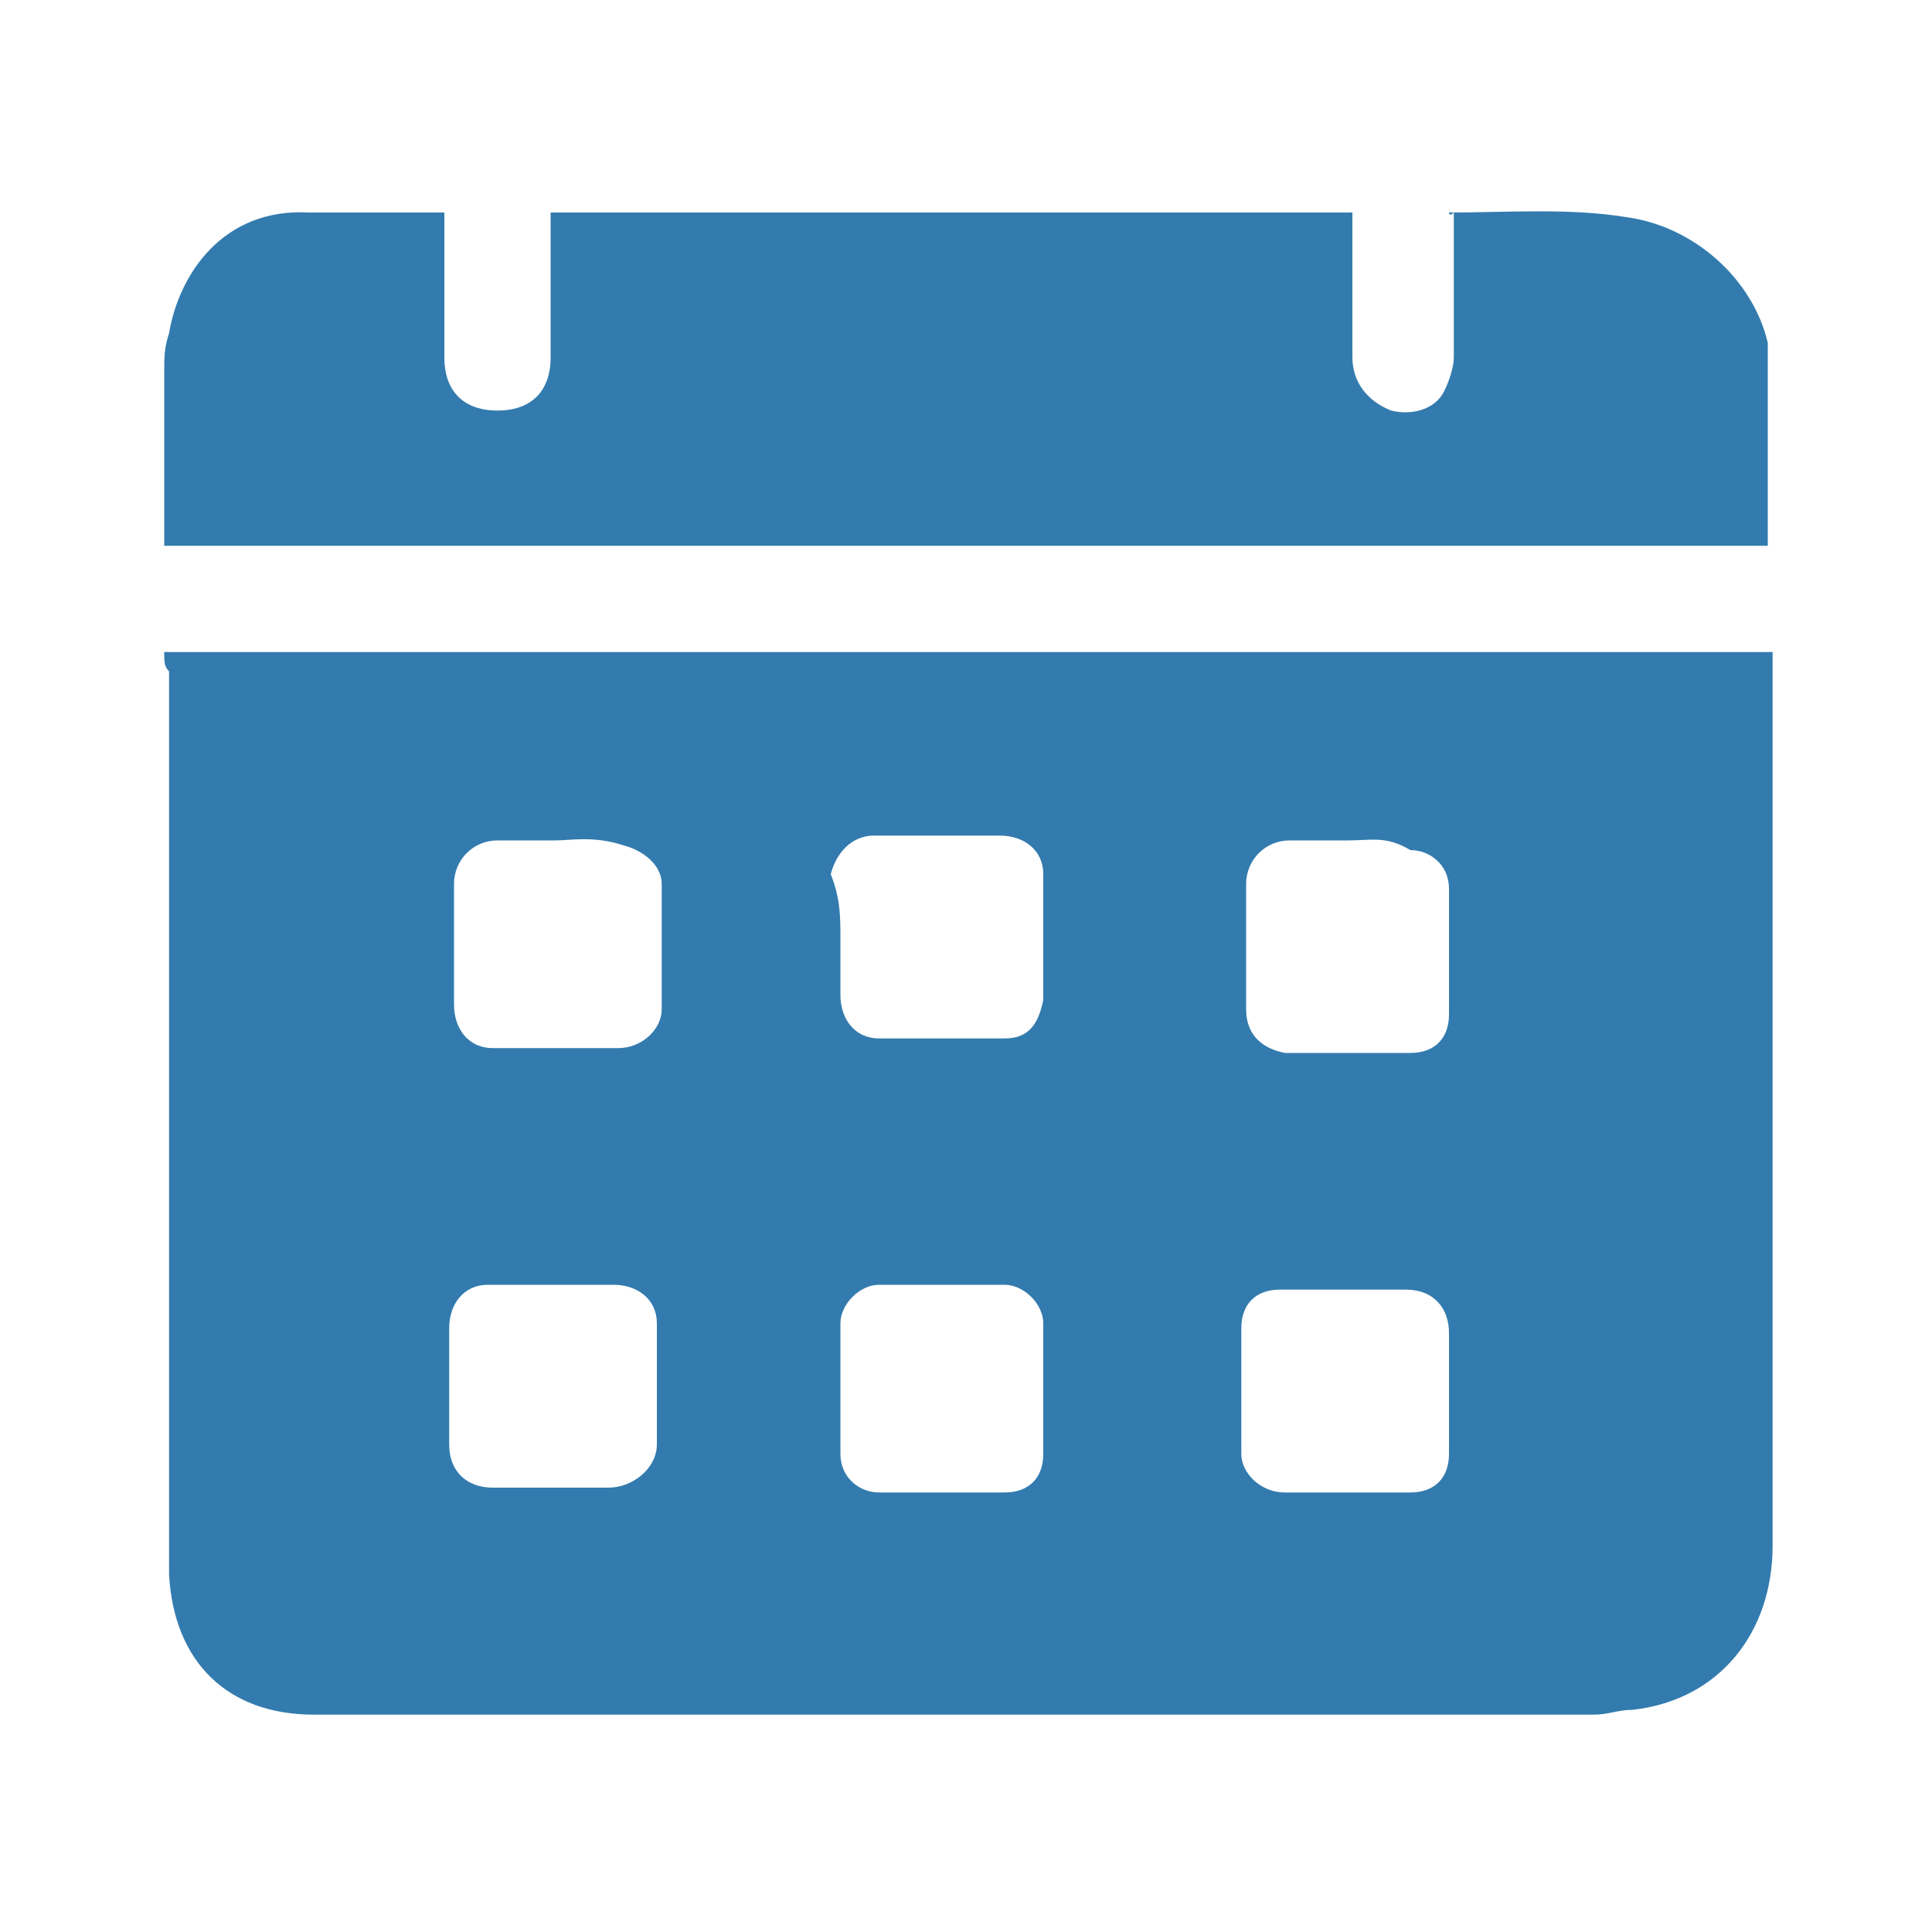 <?xml version="1.0" encoding="utf-8"?>
<!-- Generator: Adobe Illustrator 27.8.0, SVG Export Plug-In . SVG Version: 6.00 Build 0)  -->
<svg version="1.1" id="Layer_1" xmlns="http://www.w3.org/2000/svg" xmlns:xlink="http://www.w3.org/1999/xlink" x="0px" y="0px"
	 width="40px" height="40px" viewBox="0 0 40 40" style="enable-background:new 0 0 40 40;" xml:space="preserve">
<style type="text/css">
	.st0{fill:#337BAE;}
</style>
<g>
	<path class="st0" d="M3.4,13.5c11.1,0,22.2,0,33.3,0c0,0.2,0,0.4,0,0.5c0,6,0,12.1,0,18c0,1.8-1.1,3.2-2.9,3.4
		c-0.3,0-0.5,0.1-0.8,0.1c-8.8,0-17.7,0-26.5,0c-1.8,0-2.9-1.1-3-2.9c0-0.2,0-0.3,0-0.4c0-6.1,0-12.2,0-18.3
		C3.4,13.8,3.4,13.7,3.4,13.5z M27.9,17.4c-0.4,0-0.9,0-1.2,0c-0.5,0-0.9,0.4-0.9,0.9c0,0.9,0,1.7,0,2.6c0,0.5,0.3,0.8,0.8,0.9
		c0.9,0,1.8,0,2.6,0c0.5,0,0.8-0.3,0.8-0.8c0-0.9,0-1.8,0-2.6c0-0.5-0.4-0.8-0.8-0.8C28.7,17.3,28.4,17.4,27.9,17.4z M17.4,28.8
		c0,0.4,0,0.8,0,1.2v0.1c0,0.5,0.4,0.8,0.8,0.8c0.9,0,1.8,0,2.6,0c0.5,0,0.8-0.3,0.8-0.8c0-0.9,0-1.8,0-2.7c0-0.4-0.4-0.8-0.8-0.8
		c-0.9,0-1.8,0-2.6,0c-0.4,0-0.8,0.4-0.8,0.8C17.4,27.9,17.4,28.4,17.4,28.8z M30,28.8L30,28.8c0-0.4,0-0.9,0-1.2
		c0-0.5-0.3-0.9-0.9-0.9c-0.9,0-1.8,0-2.6,0c-0.5,0-0.8,0.3-0.8,0.8c0,0.9,0,1.8,0,2.6c0,0.4,0.4,0.8,0.9,0.8c0.9,0,1.8,0,2.6,0
		c0.5,0,0.8-0.3,0.8-0.8C30,29.6,30,29.3,30,28.8z M17.4,19.4c0,0.4,0,0.9,0,1.2c0,0.5,0.3,0.9,0.8,0.9c0.9,0,1.8,0,2.6,0
		c0.5,0,0.7-0.3,0.8-0.8c0-0.9,0-1.8,0-2.6c0-0.5-0.4-0.8-0.9-0.8c-0.9,0-1.7,0-2.6,0c-0.5,0-0.8,0.4-0.9,0.8
		C17.4,18.6,17.4,19,17.4,19.4z M9.3,28.7c0,0.4,0,0.8,0,1.2c0,0.6,0.4,0.9,0.9,0.9c0.8,0,1.6,0,2.4,0c0.5,0,1-0.4,1-0.9
		c0-0.8,0-1.7,0-2.5c0-0.5-0.4-0.8-0.9-0.8c-0.9,0-1.8,0-2.6,0c-0.5,0-0.8,0.4-0.8,0.9C9.3,27.9,9.3,28.4,9.3,28.7z M11.5,17.4
		c-0.4,0-0.9,0-1.2,0c-0.5,0-0.9,0.4-0.9,0.9c0,0.8,0,1.7,0,2.5c0,0.5,0.3,0.9,0.8,0.9c0.9,0,1.7,0,2.6,0c0.5,0,0.9-0.4,0.9-0.8
		c0-0.9,0-1.8,0-2.6c0-0.4-0.4-0.7-0.8-0.8C12.3,17.3,11.8,17.4,11.5,17.4z"/>
	<path class="st0" d="M36.6,11.3c-11.1,0-22.1,0-33.2,0c0-1.2,0-2.4,0-3.6c0-0.3,0-0.5,0.1-0.8c0.2-1.2,1.1-2.6,2.9-2.5
		c1,0,1.8,0,2.8,0c0,0.2,0,0.3,0,0.4c0,0.9,0,1.8,0,2.6c0,0.7,0.4,1.1,1.1,1.1s1.1-0.4,1.1-1.1c0-1,0-1.9,0-3c5.5,0,11,0,16.6,0
		c0,0.1,0,0.3,0,0.4c0,0.9,0,1.8,0,2.6c0,0.5,0.3,0.9,0.8,1.1c0.4,0.1,0.9,0,1.1-0.4c0.1-0.2,0.2-0.5,0.2-0.7c0-0.9,0-1.7,0-2.6
		c0-0.1,0-0.3,0-0.4C30,4.5,30,4.4,30,4.4c1.2,0,2.5-0.1,3.7,0.1c1.4,0.2,2.6,1.3,2.9,2.6c0,0.2,0,0.3,0,0.4
		C36.6,8.9,36.6,10.1,36.6,11.3z"/>
</g>
</svg>
